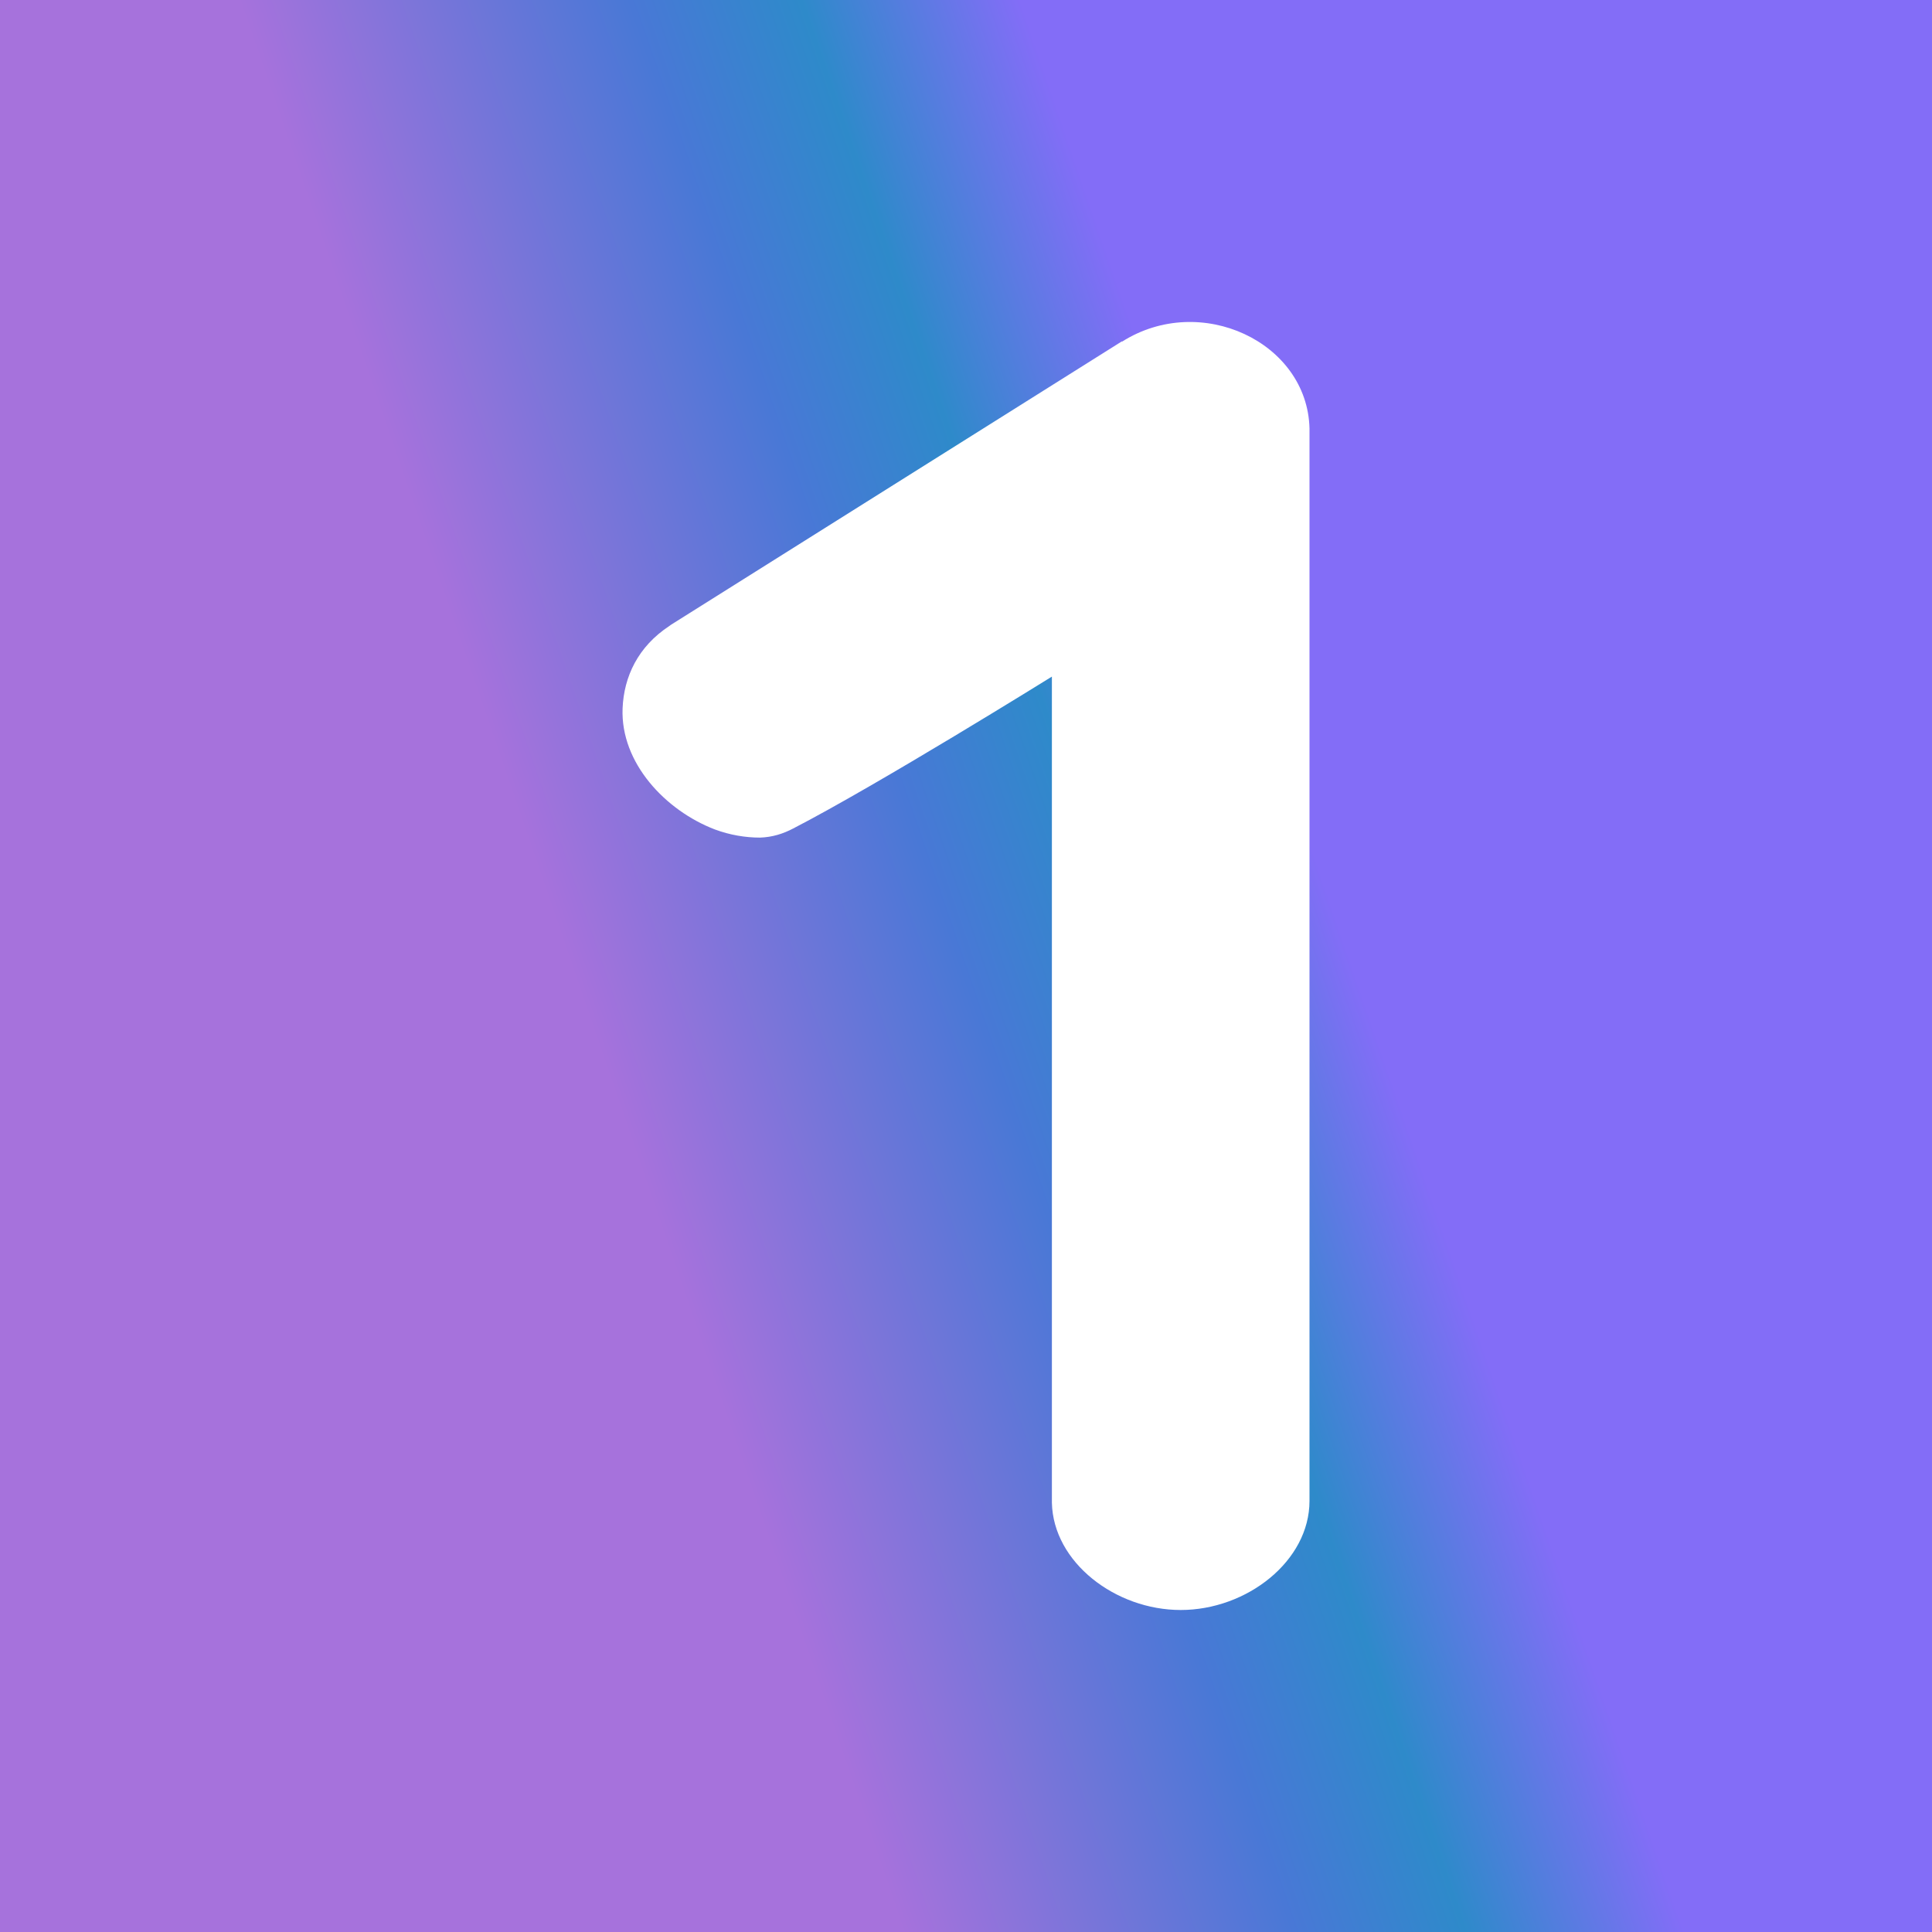 <svg width="24" height="24" viewBox="0 0 24 24" fill="none" xmlns="http://www.w3.org/2000/svg">
<rect x="0" y="0" width="24" height="24" fill="#333333" stroke="none"/>
<g clip-path="url(#clip0_328_26289)">
<path d="M24 0H0V24H24V0Z" fill="url(#paint0_linear_328_26289)"/>
<path d="M13.937 4.245C14.913 3.626 16.241 4.25 16.267 5.322V18.645C16.267 19.392 15.489 20 14.667 20C13.857 20 13.083 19.408 13.067 18.667V8.405C13.067 8.405 10.897 9.754 9.851 10.293C9.729 10.357 9.595 10.4 9.441 10.405C9.259 10.405 9.067 10.373 8.881 10.304C8.267 10.069 7.707 9.477 7.734 8.8C7.75 8.405 7.926 8.032 8.315 7.776L8.337 7.76L13.937 4.24V4.245Z" fill="white"/>
</g>
<defs>
<linearGradient id="paint0_linear_328_26289" x1="15.277" y1="7.571" x2="6.596" y2="10.555" gradientUnits="userSpaceOnUse">
<stop stop-color="#836DF7"/>
<stop offset="0.28" stop-color="#2E8ACA"/>
<stop offset="0.5" stop-color="#4978D6"/>
<stop offset="1" stop-color="#A672DC"/>
</linearGradient>
<clipPath id="clip0_328_26289">
<rect width="24" height="24" fill="white"/>
</clipPath>
</defs>
</svg>
